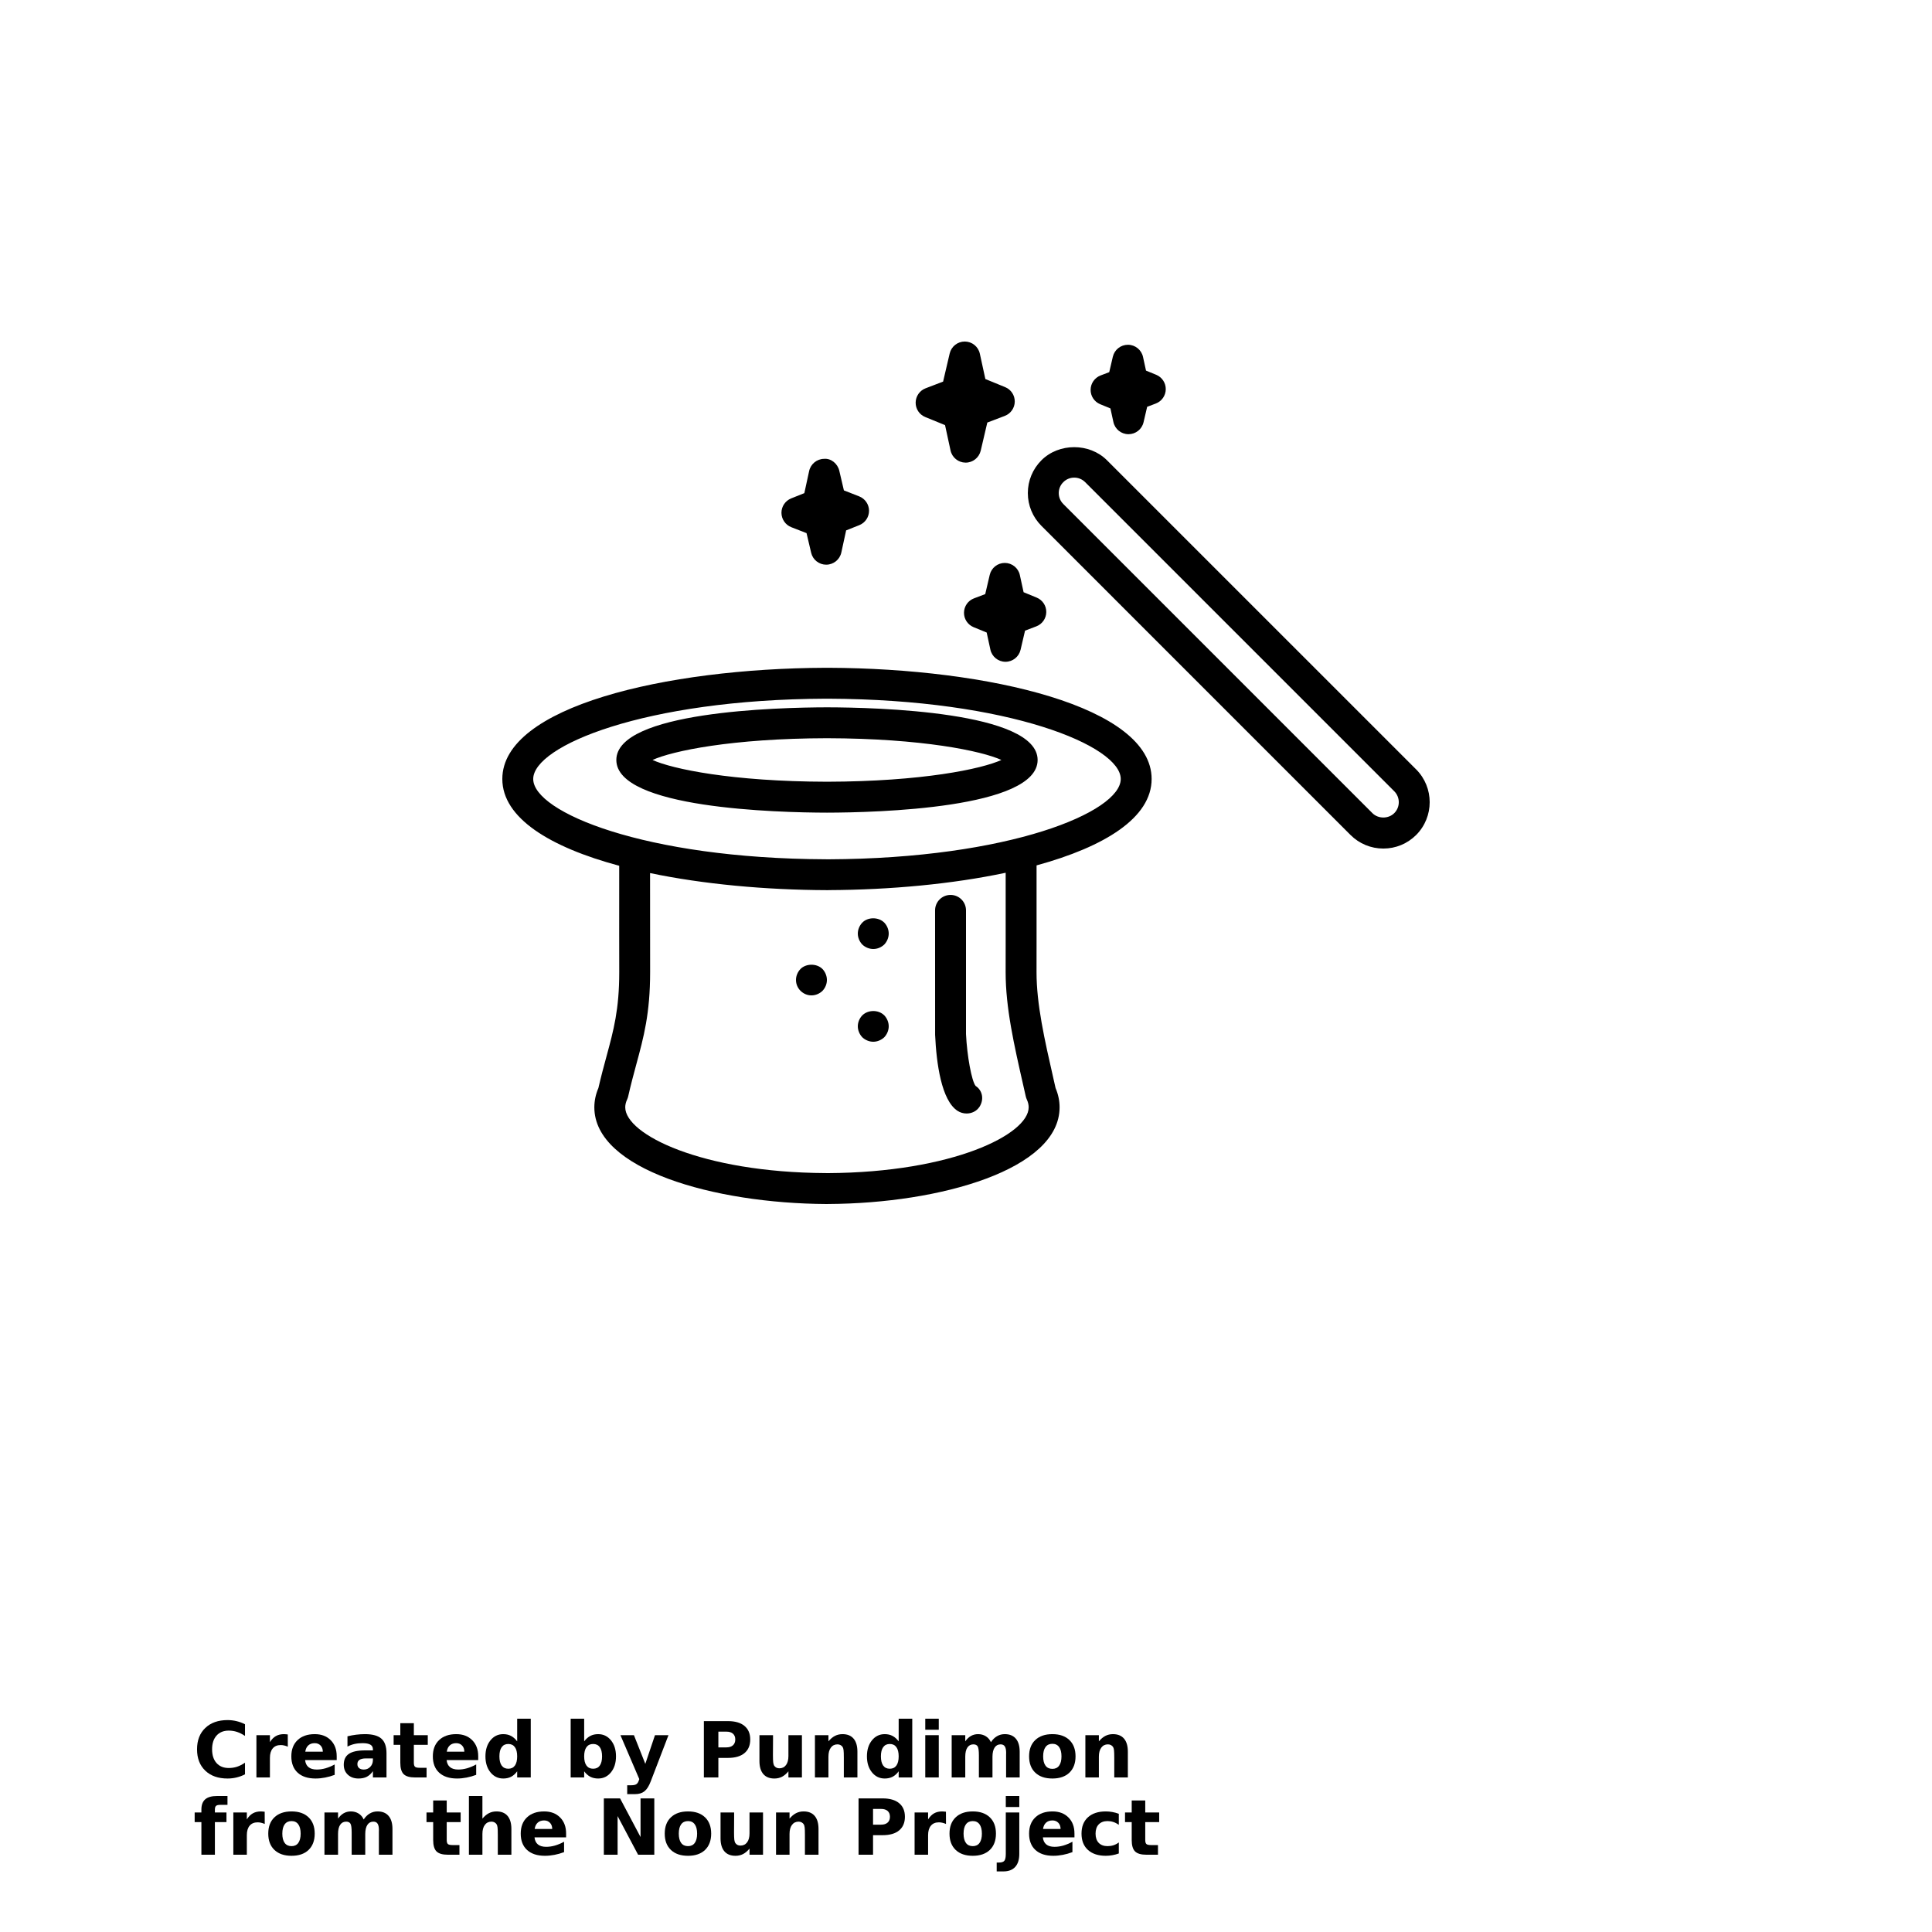 <?xml version="1.0" encoding="UTF-8"?>
<svg width="700pt" height="700pt" version="1.1" viewBox="0 0 700 700" xmlns="http://www.w3.org/2000/svg" xmlns:xlink="http://www.w3.org/1999/xlink">
 <defs>
  <symbol id="s" overflow="visible">
   <path d="m18.766-1.125c-0.969 0.5-1.98 0.875-3.031 1.125-1.043 0.258-2.137 0.391-3.281 0.391-3.398 0-6.09-0.945-8.078-2.844-1.992-1.906-2.984-4.484-2.984-7.734 0-3.258 0.992-5.836 2.984-7.734 1.988-1.906 4.68-2.859 8.078-2.859 1.145 0 2.238 0.133 3.281 0.391 1.051 0.25 2.062 0.625 3.031 1.125v4.219c-0.98-0.656-1.945-1.141-2.891-1.453-0.949-0.312-1.949-0.469-3-0.469-1.875 0-3.352 0.605-4.422 1.812-1.074 1.199-1.609 2.856-1.609 4.969 0 2.106 0.535 3.762 1.609 4.969 1.07 1.199 2.547 1.797 4.422 1.797 1.051 0 2.051-0.148 3-0.453 0.945-0.312 1.91-0.801 2.891-1.469z"/>
  </symbol>
  <symbol id="d" overflow="visible">
   <path d="m13.734-11.141c-0.438-0.195-0.871-0.344-1.297-0.438-0.418-0.102-0.84-0.156-1.266-0.156-1.262 0-2.231 0.406-2.906 1.219-0.68 0.805-1.016 1.953-1.016 3.453v7.062h-4.891v-15.312h4.891v2.516c0.625-1 1.344-1.727 2.156-2.188 0.82-0.469 1.801-0.703 2.938-0.703 0.164 0 0.344 0.012 0.531 0.031 0.195 0.012 0.477 0.039 0.844 0.078z"/>
  </symbol>
  <symbol id="a" overflow="visible">
   <path d="m17.641-7.703v1.406h-11.453c0.125 1.148 0.539 2.008 1.25 2.578 0.707 0.574 1.703 0.859 2.984 0.859 1.031 0 2.082-0.148 3.156-0.453 1.082-0.312 2.191-0.773 3.328-1.391v3.766c-1.156 0.438-2.312 0.766-3.469 0.984-1.156 0.227-2.312 0.344-3.469 0.344-2.773 0-4.93-0.703-6.469-2.109-1.531-1.406-2.297-3.379-2.297-5.922 0-2.5 0.754-4.461 2.266-5.891 1.508-1.438 3.582-2.156 6.219-2.156 2.406 0 4.332 0.73 5.781 2.188 1.445 1.449 2.172 3.383 2.172 5.797zm-5.031-1.625c0-0.926-0.273-1.672-0.812-2.234-0.543-0.57-1.25-0.859-2.125-0.859-0.949 0-1.719 0.266-2.312 0.797s-0.965 1.297-1.109 2.297z"/>
  </symbol>
  <symbol id="l" overflow="visible">
   <path d="m9.219-6.891c-1.023 0-1.793 0.172-2.312 0.516-0.512 0.344-0.766 0.855-0.766 1.531 0 0.625 0.207 1.117 0.625 1.469 0.414 0.344 0.988 0.516 1.719 0.516 0.926 0 1.703-0.328 2.328-0.984 0.633-0.664 0.953-1.492 0.953-2.484v-0.562zm7.469-1.844v8.734h-4.922v-2.266c-0.656 0.93-1.398 1.605-2.219 2.031-0.824 0.414-1.824 0.625-3 0.625-1.586 0-2.871-0.457-3.859-1.375-0.992-0.926-1.484-2.129-1.484-3.609 0-1.789 0.613-3.102 1.844-3.938 1.238-0.844 3.18-1.266 5.828-1.266h2.891v-0.391c0-0.77-0.309-1.332-0.922-1.688-0.617-0.363-1.57-0.547-2.859-0.547-1.055 0-2.031 0.105-2.938 0.312-0.898 0.211-1.73 0.523-2.5 0.938v-3.734c1.039-0.25 2.086-0.441 3.141-0.578 1.062-0.133 2.125-0.203 3.188-0.203 2.758 0 4.75 0.547 5.969 1.641 1.227 1.086 1.844 2.856 1.844 5.312z"/>
  </symbol>
  <symbol id="c" overflow="visible">
   <path d="m7.703-19.656v4.344h5.047v3.5h-5.047v6.5c0 0.711 0.141 1.188 0.422 1.438s0.836 0.375 1.672 0.375h2.516v3.5h-4.188c-1.938 0-3.312-0.398-4.125-1.203-0.805-0.812-1.203-2.18-1.203-4.109v-6.5h-2.422v-3.5h2.422v-4.344z"/>
  </symbol>
  <symbol id="g" overflow="visible">
   <path d="m12.766-13.078v-8.203h4.922v21.281h-4.922v-2.219c-0.668 0.906-1.406 1.57-2.219 1.984s-1.758 0.625-2.828 0.625c-1.887 0-3.434-0.75-4.641-2.25-1.211-1.5-1.812-3.426-1.812-5.781 0-2.363 0.602-4.297 1.812-5.797 1.207-1.5 2.754-2.25 4.641-2.25 1.062 0 2 0.215 2.812 0.641 0.82 0.43 1.566 1.086 2.234 1.969zm-3.219 9.922c1.039 0 1.836-0.379 2.391-1.141 0.551-0.77 0.828-1.883 0.828-3.344 0-1.457-0.277-2.566-0.828-3.328-0.555-0.77-1.352-1.156-2.391-1.156-1.043 0-1.84 0.387-2.391 1.156-0.555 0.762-0.828 1.871-0.828 3.328 0 1.461 0.273 2.574 0.828 3.344 0.551 0.762 1.348 1.141 2.391 1.141z"/>
  </symbol>
  <symbol id="k" overflow="visible">
   <path d="m10.5-3.156c1.051 0 1.852-0.379 2.406-1.141 0.551-0.77 0.828-1.883 0.828-3.344 0-1.457-0.277-2.566-0.828-3.328-0.555-0.77-1.355-1.156-2.406-1.156-1.055 0-1.859 0.387-2.422 1.156-0.555 0.773-0.828 1.883-0.828 3.328 0 1.449 0.273 2.559 0.828 3.328 0.562 0.773 1.367 1.156 2.422 1.156zm-3.25-9.922c0.676-0.883 1.422-1.539 2.234-1.969 0.82-0.426 1.766-0.641 2.828-0.641 1.895 0 3.445 0.75 4.656 2.25 1.207 1.5 1.812 3.434 1.812 5.797 0 2.356-0.605 4.281-1.812 5.781-1.211 1.5-2.762 2.25-4.656 2.25-1.062 0-2.008-0.211-2.828-0.625-0.812-0.426-1.559-1.086-2.234-1.984v2.219h-4.891v-21.281h4.891z"/>
  </symbol>
  <symbol id="j" overflow="visible">
   <path d="m0.344-15.312h4.891l4.125 10.391 3.5-10.391h4.891l-6.438 16.766c-0.648 1.695-1.402 2.883-2.266 3.562-0.867 0.688-2 1.031-3.406 1.031h-2.844v-3.219h1.531c0.832 0 1.438-0.137 1.812-0.406 0.383-0.262 0.68-0.73 0.891-1.406l0.141-0.422z"/>
  </symbol>
  <symbol id="f" overflow="visible">
   <path d="m2.578-20.406h8.734c2.594 0 4.582 0.578 5.969 1.734 1.395 1.148 2.094 2.789 2.094 4.922 0 2.137-0.699 3.781-2.094 4.938-1.387 1.156-3.375 1.734-5.969 1.734h-3.484v7.078h-5.25zm5.25 3.812v5.703h2.922c1.02 0 1.805-0.25 2.359-0.75 0.562-0.5 0.844-1.203 0.844-2.109 0-0.914-0.281-1.617-0.844-2.109-0.555-0.488-1.34-0.734-2.359-0.734z"/>
  </symbol>
  <symbol id="i" overflow="visible">
   <path d="m2.188-5.969v-9.344h4.922v1.531c0 0.836-0.008 1.875-0.016 3.125-0.012 1.25-0.016 2.086-0.016 2.5 0 1.242 0.031 2.133 0.094 2.672 0.07 0.543 0.18 0.934 0.328 1.172 0.207 0.324 0.473 0.574 0.797 0.75 0.32 0.168 0.691 0.25 1.109 0.25 1.02 0 1.82-0.391 2.406-1.172 0.582-0.781 0.875-1.867 0.875-3.266v-7.562h4.891v15.312h-4.891v-2.219c-0.742 0.898-1.523 1.559-2.344 1.984-0.824 0.414-1.734 0.625-2.734 0.625-1.762 0-3.106-0.539-4.031-1.625-0.93-1.082-1.391-2.66-1.391-4.734z"/>
  </symbol>
  <symbol id="e" overflow="visible">
   <path d="m17.75-9.328v9.328h-4.922v-7.141c0-1.32-0.031-2.234-0.094-2.734s-0.168-0.867-0.312-1.109c-0.188-0.312-0.449-0.555-0.781-0.734-0.324-0.176-0.695-0.266-1.109-0.266-1.023 0-1.824 0.398-2.406 1.188-0.586 0.781-0.875 1.871-0.875 3.266v7.531h-4.891v-15.312h4.891v2.234c0.738-0.883 1.52-1.539 2.344-1.969 0.832-0.426 1.75-0.641 2.75-0.641 1.77 0 3.113 0.547 4.031 1.641 0.914 1.086 1.375 2.656 1.375 4.719z"/>
  </symbol>
  <symbol id="r" overflow="visible">
   <path d="m2.359-15.312h4.891v15.312h-4.891zm0-5.969h4.891v4h-4.891z"/>
  </symbol>
  <symbol id="h" overflow="visible">
   <path d="m16.547-12.766c0.613-0.945 1.348-1.672 2.203-2.172 0.852-0.5 1.789-0.75 2.812-0.75 1.758 0 3.098 0.547 4.016 1.641 0.926 1.086 1.391 2.656 1.391 4.719v9.328h-4.922v-7.984-0.359c0.008-0.133 0.016-0.32 0.016-0.562 0-1.082-0.164-1.863-0.484-2.344-0.312-0.488-0.824-0.734-1.531-0.734-0.93 0-1.648 0.387-2.156 1.156-0.512 0.762-0.773 1.867-0.781 3.312v7.516h-4.922v-7.984c0-1.695-0.148-2.785-0.438-3.266-0.293-0.488-0.812-0.734-1.562-0.734-0.938 0-1.664 0.387-2.172 1.156-0.512 0.762-0.766 1.859-0.766 3.297v7.531h-4.922v-15.312h4.922v2.234c0.602-0.863 1.289-1.516 2.062-1.953 0.781-0.438 1.641-0.656 2.578-0.656 1.062 0 2 0.258 2.812 0.766 0.812 0.512 1.426 1.23 1.844 2.156z"/>
  </symbol>
  <symbol id="b" overflow="visible">
   <path d="m9.641-12.188c-1.086 0-1.914 0.391-2.484 1.172-0.574 0.781-0.859 1.906-0.859 3.375s0.285 2.594 0.859 3.375c0.57 0.773 1.398 1.156 2.484 1.156 1.062 0 1.875-0.383 2.438-1.156 0.57-0.781 0.859-1.906 0.859-3.375s-0.289-2.594-0.859-3.375c-0.562-0.781-1.375-1.172-2.438-1.172zm0-3.5c2.633 0 4.691 0.715 6.172 2.141 1.477 1.418 2.219 3.387 2.219 5.906 0 2.512-0.742 4.481-2.219 5.906-1.48 1.418-3.539 2.125-6.172 2.125-2.648 0-4.715-0.707-6.203-2.125-1.492-1.426-2.234-3.394-2.234-5.906 0-2.519 0.742-4.488 2.234-5.906 1.488-1.426 3.555-2.141 6.203-2.141z"/>
  </symbol>
  <symbol id="q" overflow="visible">
   <path d="m12.422-21.281v3.219h-2.703c-0.688 0-1.172 0.125-1.453 0.375-0.273 0.25-0.406 0.688-0.406 1.312v1.062h4.188v3.5h-4.188v11.812h-4.891v-11.812h-2.438v-3.5h2.438v-1.062c0-1.664 0.461-2.898 1.391-3.703 0.926-0.801 2.367-1.203 4.328-1.203z"/>
  </symbol>
  <symbol id="p" overflow="visible">
   <path d="m17.75-9.328v9.328h-4.922v-7.109c0-1.344-0.031-2.266-0.094-2.766s-0.168-0.867-0.312-1.109c-0.188-0.312-0.449-0.555-0.781-0.734-0.324-0.176-0.695-0.266-1.109-0.266-1.023 0-1.824 0.398-2.406 1.188-0.586 0.781-0.875 1.871-0.875 3.266v7.531h-4.891v-21.281h4.891v8.203c0.738-0.883 1.52-1.539 2.344-1.969 0.832-0.426 1.75-0.641 2.75-0.641 1.77 0 3.113 0.547 4.031 1.641 0.914 1.086 1.375 2.656 1.375 4.719z"/>
  </symbol>
  <symbol id="o" overflow="visible">
   <path d="m2.578-20.406h5.875l7.422 14v-14h4.984v20.406h-5.875l-7.422-14v14h-4.984z"/>
  </symbol>
  <symbol id="n" overflow="visible">
   <path d="m2.359-15.312h4.891v15.031c0 2.051-0.496 3.617-1.484 4.703-0.98 1.082-2.406 1.625-4.281 1.625h-2.422v-3.219h0.859c0.926 0 1.562-0.211 1.906-0.625 0.352-0.418 0.531-1.246 0.531-2.484zm0-5.969h4.891v4h-4.891z"/>
  </symbol>
  <symbol id="m" overflow="visible">
   <path d="m14.719-14.828v3.984c-0.656-0.457-1.324-0.797-2-1.016-0.668-0.219-1.359-0.328-2.078-0.328-1.367 0-2.434 0.402-3.203 1.203-0.762 0.793-1.141 1.906-1.141 3.344 0 1.43 0.379 2.543 1.141 3.344 0.77 0.793 1.836 1.188 3.203 1.188 0.758 0 1.484-0.109 2.172-0.328 0.688-0.227 1.32-0.566 1.906-1.016v4c-0.762 0.281-1.539 0.488-2.328 0.625-0.781 0.145-1.574 0.219-2.375 0.219-2.762 0-4.922-0.707-6.484-2.125-1.555-1.414-2.328-3.383-2.328-5.906 0-2.531 0.773-4.504 2.328-5.922 1.562-1.414 3.723-2.125 6.484-2.125 0.801 0 1.594 0.074 2.375 0.219 0.781 0.137 1.555 0.352 2.328 0.641z"/>
  </symbol>
 </defs>
 <g>
  <path d="m364.09 203.96h-0.043c-2.594 0-4.856 1.793-5.449 4.328l-1.629 6.965-4.082 1.547c-2.156 0.816-3.59 2.871-3.613 5.18-0.035 2.289 1.344 4.367 3.477 5.254l4.738 1.938 1.344 6.199c0.559 2.547 2.812 4.387 5.426 4.406h0.043c2.606 0 4.856-1.793 5.461-4.316l1.629-6.965 4.09-1.559c2.144-0.816 3.578-2.867 3.602-5.164 0.035-2.297-1.344-4.375-3.477-5.254l-4.738-1.949-1.355-6.199c-0.543-2.562-2.812-4.391-5.422-4.41zm-77.398-12.953 5.531 2.156 1.676 7.117c0.59 2.531 2.856 4.316 5.449 4.316h0.043c2.625-0.023 4.879-1.848 5.438-4.406l1.742-8.02 4.762-1.895c2.144-0.852 3.543-2.918 3.535-5.234-0.012-2.297-1.422-4.344-3.566-5.195l-5.543-2.168-1.664-7.106c-0.59-2.559-2.961-4.555-5.5-4.324-2.613 0.023-4.867 1.859-5.426 4.406l-1.742 8.02-4.769 1.902c-2.133 0.863-3.535 2.93-3.523 5.234 0.016 2.297 1.422 4.356 3.559 5.195zm48.531-39.914 7.184 2.934 1.992 9.188c0.559 2.559 2.824 4.387 5.438 4.406h0.043c2.594 0 4.848-1.793 5.453-4.328l2.387-10.191 6.344-2.418c2.144-0.816 3.578-2.867 3.602-5.164 0.035-2.297-1.344-4.387-3.477-5.254l-7.172-2.934-2-9.184c-0.559-2.559-2.805-4.379-5.422-4.402h-0.043c-2.606 0-4.856 1.785-5.461 4.316l-2.387 10.203-6.332 2.418c-2.144 0.816-3.578 2.867-3.613 5.164-0.035 2.297 1.34 4.375 3.465 5.246zm63.398-4.637 3.707 1.52 1.082 4.949c0.559 2.547 2.812 4.379 5.426 4.391h0.043c2.594 0 4.856-1.773 5.449-4.316l1.309-5.602 3.129-1.191c2.156-0.816 3.59-2.867 3.613-5.164 0.035-2.297-1.344-4.375-3.465-5.254l-3.695-1.512-1.082-4.961c-0.559-2.555-2.812-4.379-5.426-4.402h-0.043c-2.606 0-4.856 1.785-5.461 4.316l-1.309 5.609-3.129 1.191c-2.144 0.816-3.59 2.871-3.617 5.164-0.031 2.312 1.344 4.391 3.469 5.262zm-99 109.82c-17.902 0.035-76.312 1.523-76.312 19.078 0 17.555 58.406 19.051 76.312 19.086h0.023c17.902-0.035 76.305-1.527 76.305-19.086 0-17.555-58.395-19.047-76.328-19.078zm0.012 26.961c-34.461-0.078-56.055-4.625-63.207-7.887 7.152-3.258 28.734-7.812 63.195-7.879 34.473 0.078 56.062 4.621 63.207 7.879-7.137 3.262-28.727 7.809-63.195 7.887zm0.551-41.285h-1.094c-58.172 0.227-117.09 14.129-117.09 40.289 0 14.133 17.238 24.695 42.352 31.445-0.035 14.219 0.012 38.555 0.012 38.555 0 13.496-2.043 21.012-4.625 30.527-0.953 3.5-1.949 7.195-2.93 11.453-0.973 2.273-1.469 4.625-1.469 6.977 0 22.469 43.148 34.828 84.117 35.043l0.723-0.012c40.602-0.207 83.73-12.555 83.73-35.035 0-2.363-0.492-4.703-1.457-6.977l-0.699-3.086c-3.328-14.609-6.199-27.234-6.199-38.891l0.012-11.91c0.012-8.695 0.012-18.535 0-26.785 24.707-6.758 41.691-17.27 41.691-31.305 0.008-26.152-58.902-40.062-117.07-40.289zm-0.215 183.09c-0.012 0-0.812-0.012-0.828-0.012-44.984-0.23-72.605-14.035-72.605-23.832 0-0.918 0.23-1.871 0.688-2.852 0.164-0.352 0.297-0.734 0.379-1.109 0.973-4.316 1.98-8.035 2.93-11.547 2.688-9.918 5.019-18.473 5.019-33.477 0 0-0.035-21.504-0.023-35.879 19.195 4.004 41.652 6.106 64.094 6.184h0.539s0.012-0.012 0.023-0.012c22.434-0.09 44.961-2.211 64.188-6.289 0.012 7.644 0 16.34 0 24.086l-0.012 11.926c0 12.938 2.996 26.105 6.473 41.383l0.816 3.617c0.09 0.387 0.219 0.766 0.379 1.121 0.461 0.992 0.676 1.922 0.676 2.852 0.016 9.789-27.602 23.598-72.734 23.84zm0.176-113.7-1.008-0.012c-65.633-0.25-105.94-17.105-105.94-29.086 0-11.977 40.305-28.84 105.93-29.094h1.008c65.621 0.254 105.93 17.125 105.93 29.094s-40.305 28.836-105.92 29.098zm212.95-32.574-112.01-112c-6.344-6.344-17.422-6.332-23.754 0-3.172 3.18-4.926 7.402-4.926 11.879 0 4.473 1.754 8.707 4.922 11.879l112 112.01c3.18 3.164 7.391 4.91 11.891 4.91 4.484 0 8.695-1.746 11.879-4.91 6.539-6.555 6.539-17.219 0-23.77zm-7.918 15.836c-2.121 2.133-5.82 2.121-7.93 0.012l-112-112.01c-1.055-1.059-1.641-2.457-1.641-3.957 0-1.508 0.582-2.906 1.652-3.961 1.055-1.059 2.453-1.641 3.949-1.641s2.902 0.582 3.961 1.641l112 112c2.184 2.191 2.184 5.746 0.008 7.918zm-151.7 98.836c-1.43-1.781-3.098-10.859-3.477-18.789v-44.801c0-3.098-2.504-5.602-5.602-5.602-3.098 0-5.602 2.504-5.602 5.602l0.012 45.07c0.48 10.449 2.285 23.715 8.113 27.551 0.996 0.648 2.144 0.973 3.293 0.973 1.824 0 3.606-0.816 4.66-2.406 1.699-2.602 1.184-5.902-1.398-7.598zm-41.043-59.164c-1.023 1.062-1.633 2.519-1.633 3.969s0.609 2.91 1.629 3.981c1.059 1.008 2.516 1.617 3.969 1.617 1.512 0 2.91-0.609 3.981-1.617 1.016-1.066 1.621-2.523 1.621-3.981s-0.609-2.918-1.617-3.969c-2.078-2.078-5.941-2.078-7.949 0zm0 33.598c-1.023 1.066-1.633 2.523-1.633 3.973 0 1.449 0.609 2.91 1.629 3.981 1.059 1.008 2.516 1.617 3.969 1.617 1.457 0 2.91-0.609 3.981-1.617 1.016-1.07 1.621-2.523 1.621-3.981 0-1.457-0.609-2.918-1.617-3.969-2.078-2.078-5.832-2.078-7.949-0.004zm-22.398-16.797c-1.023 1.062-1.637 2.519-1.637 3.969 0 1.512 0.609 2.91 1.629 3.926 1.059 1.055 2.457 1.676 3.969 1.676 1.512 0 2.91-0.609 3.981-1.617 1.02-1.07 1.625-2.473 1.625-3.984 0-1.457-0.609-2.918-1.617-3.969-2.082-2.078-5.945-2.023-7.949 0z"/>
  <use x="70" y="644" xlink:href="#s"/>
  <use x="90.547" y="644" xlink:href="#d"/>
  <use x="104.355" y="644" xlink:href="#a"/>
  <use x="123.348" y="644" xlink:href="#l"/>
  <use x="142.242" y="644" xlink:href="#c"/>
  <use x="155.625" y="644" xlink:href="#a"/>
  <use x="174.617" y="644" xlink:href="#g"/>
  <use x="204.406" y="644" xlink:href="#k"/>
  <use x="224.449" y="644" xlink:href="#j"/>
  <use x="252.449" y="644" xlink:href="#f"/>
  <use x="272.973" y="644" xlink:href="#i"/>
  <use x="292.906" y="644" xlink:href="#e"/>
  <use x="312.84" y="644" xlink:href="#g"/>
  <use x="332.883" y="644" xlink:href="#r"/>
  <use x="342.48" y="644" xlink:href="#h"/>
  <use x="371.656" y="644" xlink:href="#b"/>
  <use x="390.891" y="644" xlink:href="#e"/>
  <use x="70" y="672" xlink:href="#q"/>
  <use x="82.184" y="672" xlink:href="#d"/>
  <use x="95.992" y="672" xlink:href="#b"/>
  <use x="115.227" y="672" xlink:href="#h"/>
  <use x="154.152" y="672" xlink:href="#c"/>
  <use x="167.535" y="672" xlink:href="#p"/>
  <use x="187.469" y="672" xlink:href="#a"/>
  <use x="216.207" y="672" xlink:href="#o"/>
  <use x="239.641" y="672" xlink:href="#b"/>
  <use x="258.879" y="672" xlink:href="#i"/>
  <use x="278.812" y="672" xlink:href="#e"/>
  <use x="308.492" y="672" xlink:href="#f"/>
  <use x="329.016" y="672" xlink:href="#d"/>
  <use x="342.82" y="672" xlink:href="#b"/>
  <use x="362.059" y="672" xlink:href="#n"/>
  <use x="371.656" y="672" xlink:href="#a"/>
  <use x="390.648" y="672" xlink:href="#m"/>
  <use x="407.242" y="672" xlink:href="#c"/>
 </g>
</svg>
